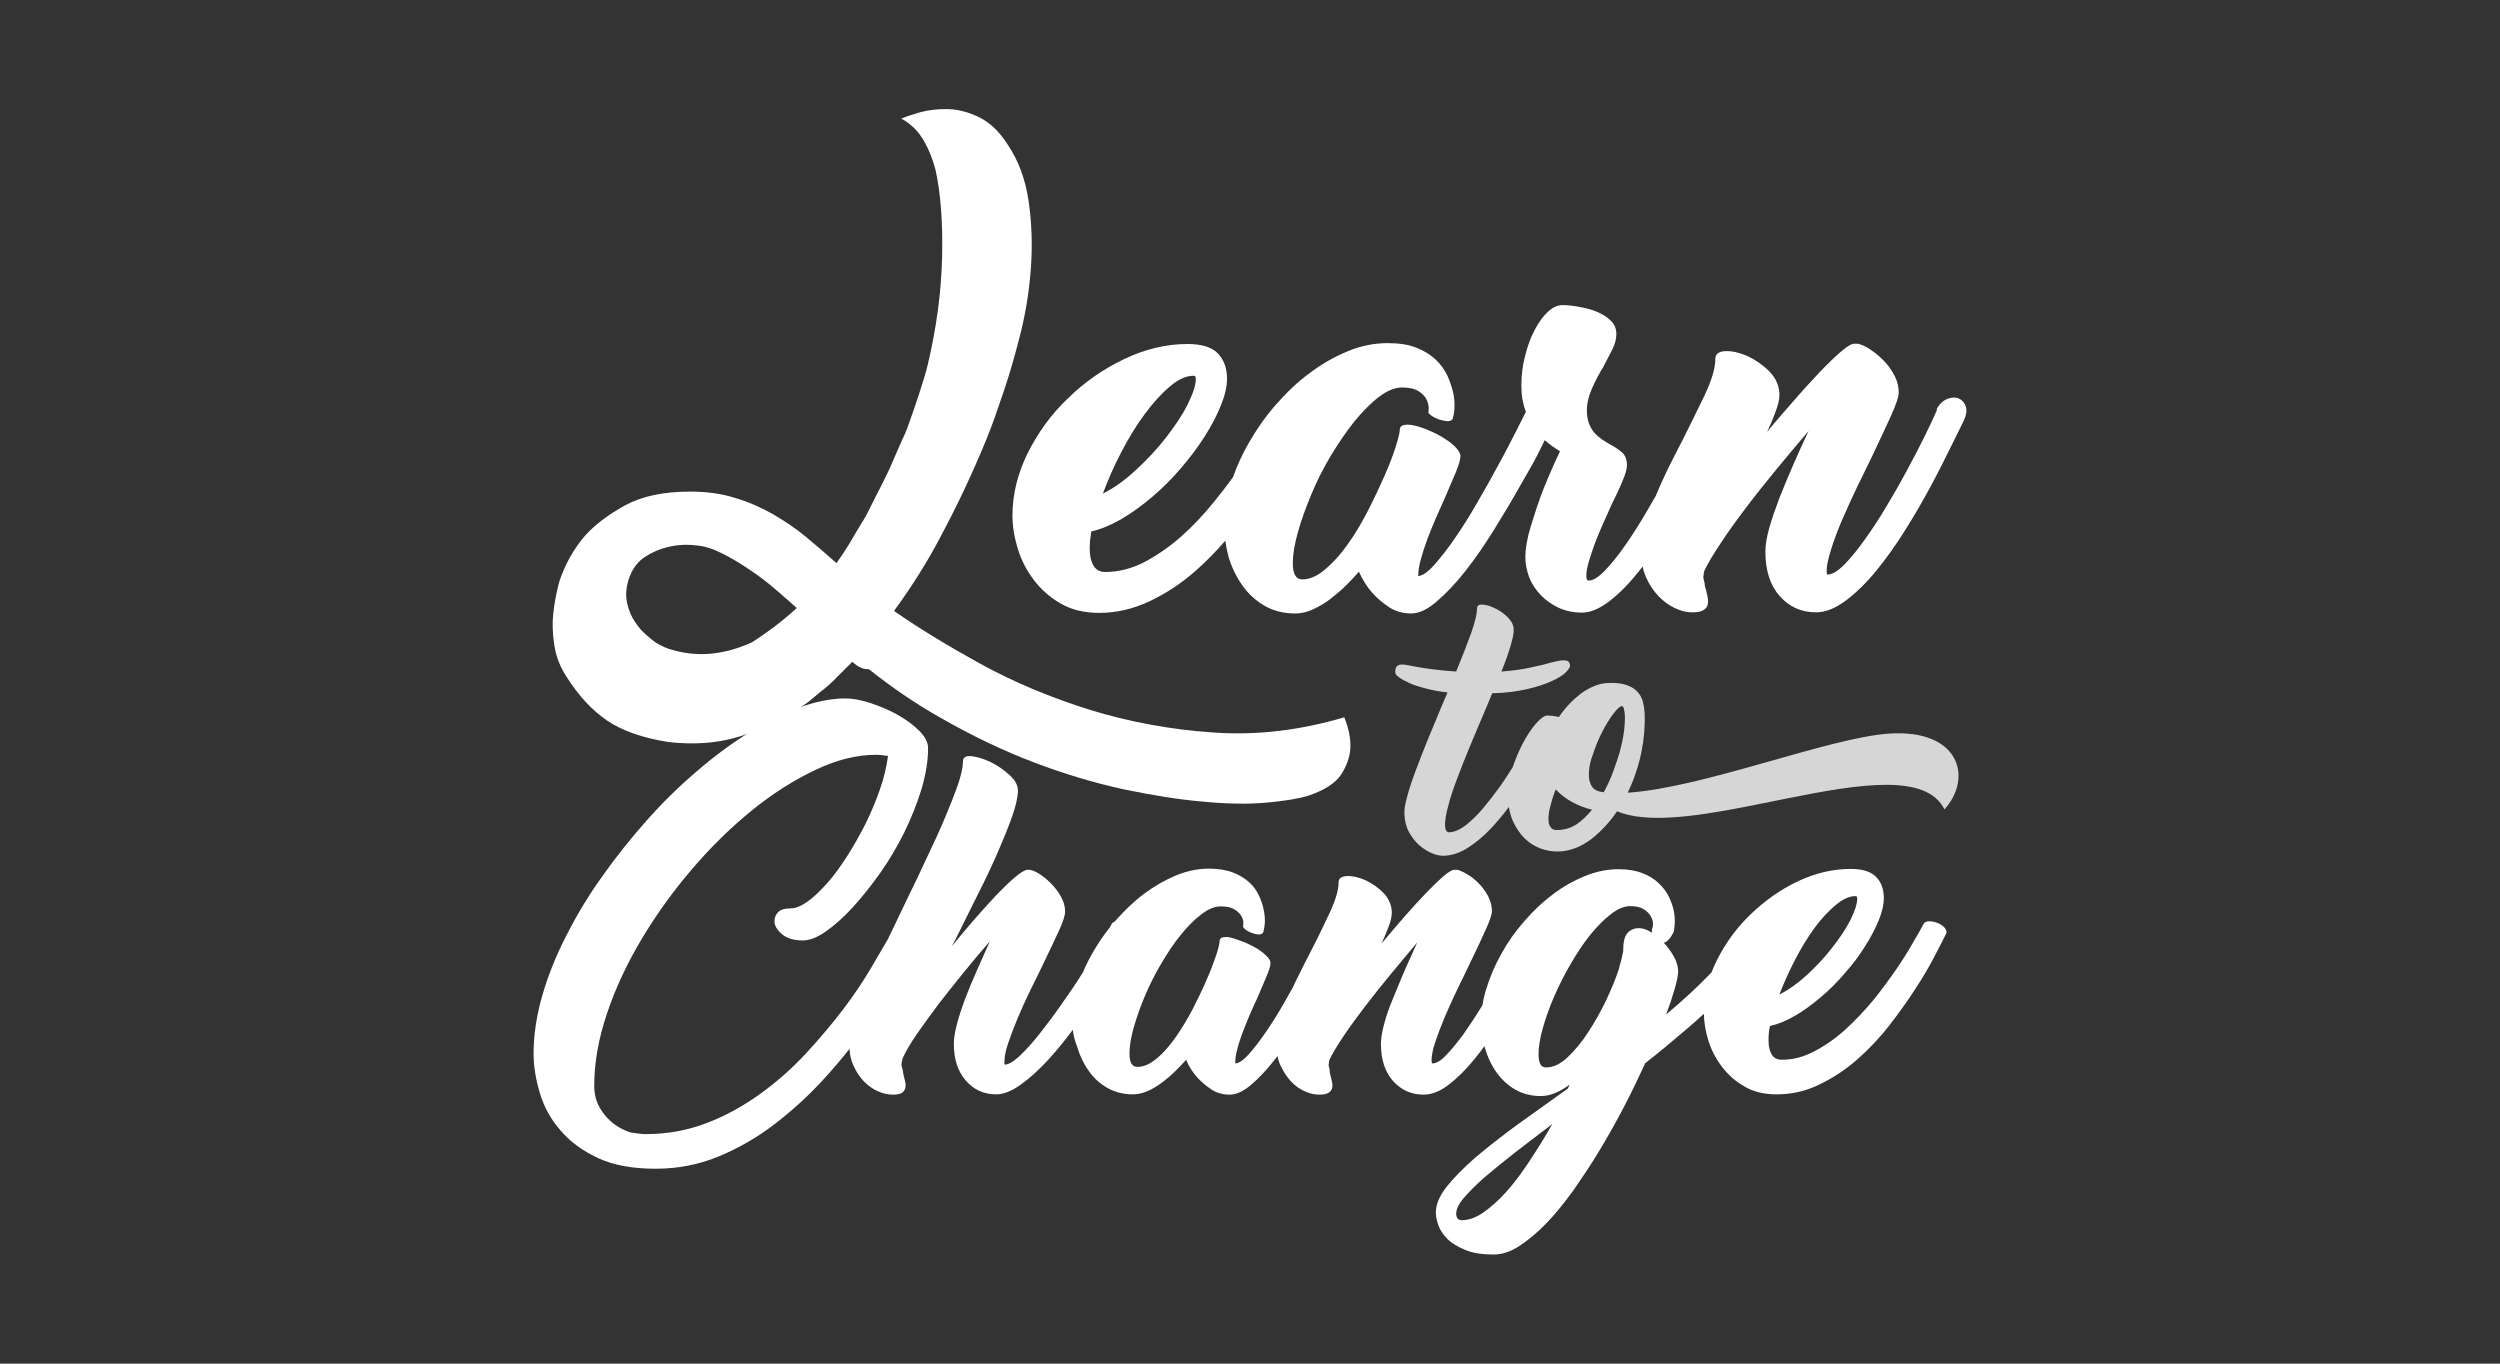<?xml version="1.0" encoding="UTF-8"?>
<svg width="550px" height="300px" viewBox="0 0 550 300" version="1.1" xmlns="http://www.w3.org/2000/svg" xmlns:xlink="http://www.w3.org/1999/xlink">
    <rect x="0" y="0" width="550" height="300" fill="#333333" stroke="none"/>
    <title>1</title>
    <g id="1" stroke="none" stroke-width="1" fill="none" fill-rule="evenodd">
        <path d="M185.989,153.655 C187.562,153.655 189.325,153.97 191.464,154.662 C193.541,155.354 195.555,156.172 197.443,157.242 C199.331,158.312 200.905,159.445 202.226,160.767 C203.548,162.088 204.177,163.347 204.177,164.606 C204.177,167.438 203.674,170.396 202.73,173.605 C201.786,176.752 200.464,179.962 198.954,183.108 C197.38,186.255 195.618,189.276 193.604,192.108 C191.59,194.94 189.576,197.458 187.562,199.66 C185.548,201.863 183.535,203.625 181.647,204.947 C179.758,206.268 178.059,206.898 176.612,206.898 C174.598,206.898 173.024,206.394 171.955,205.45 C170.885,204.506 170.381,203.562 170.381,202.681 C170.381,201.926 170.633,201.234 171.199,200.667 C171.766,200.101 172.647,199.849 173.906,199.849 C175.038,199.849 176.234,199.346 177.682,198.339 C179.066,197.332 180.514,195.947 182.024,194.248 C183.535,192.549 184.982,190.535 186.43,188.269 C187.877,186.003 189.199,183.612 190.457,181.157 C191.653,178.703 192.723,176.186 193.604,173.605 C194.485,171.088 195.052,168.633 195.366,166.305 C194.233,166.116 193.352,166.053 192.723,166.053 C188.569,166.053 184.164,167.123 179.507,169.326 C174.85,171.528 170.192,174.423 165.598,178.137 C161.004,181.85 156.598,186.129 152.382,191.038 C148.165,195.947 144.452,201.108 141.242,206.457 C138.033,211.807 135.452,217.282 133.564,222.883 C131.676,228.484 130.732,233.771 130.732,238.869 C130.732,240.757 131.173,242.393 131.991,243.777 C132.809,245.162 133.816,246.295 134.949,247.176 C136.082,248.057 137.34,248.686 138.662,249.127 C139.921,249.316 141.054,249.504 142.061,249.504 C146.781,249.504 151.312,248.686 155.529,247.05 C159.808,245.414 163.71,243.211 167.36,240.568 C171.011,237.925 174.346,234.967 177.367,231.694 C180.388,228.421 183.094,225.212 185.486,222.065 C187.877,218.918 189.891,215.897 191.527,213.128 C193.145,210.39 194.456,208.144 195.397,206.512 L195.469,206.36 L195.543,206.179 C195.639,205.959 195.742,205.748 195.853,205.549 C197.035,203.061 198.246,200.543 199.457,198.024 C201.03,194.814 202.541,191.668 203.988,188.521 C205.499,185.374 206.82,182.479 207.953,179.773 C209.086,177.067 210.03,174.675 210.785,172.535 C211.478,170.396 211.855,168.759 211.855,167.501 C211.855,166.62 212.485,166.242 213.743,166.368 C215.002,166.494 216.386,166.934 217.897,167.626 C219.407,168.382 220.792,169.326 222.051,170.459 C223.309,171.591 223.939,172.724 223.939,173.92 C223.939,175.367 223.498,177.255 222.68,179.584 C221.862,181.913 220.792,184.556 219.533,187.451 C218.274,190.346 216.827,193.43 215.128,196.765 C213.491,200.101 211.792,203.436 210.156,206.772 L209.464,208.031 L209.464,208.093 C211.1,206.08 212.799,204.066 214.498,202.115 C216.198,200.164 217.834,198.402 219.281,196.828 C220.792,195.255 222.114,193.996 223.309,192.989 C224.505,191.982 225.386,191.416 226.015,191.353 C226.708,191.29 227.463,191.542 228.407,192.108 C229.351,192.674 230.232,193.367 231.113,194.248 C231.994,195.129 232.749,196.073 233.379,197.206 C234.008,198.339 234.323,199.408 234.323,200.541 C234.323,201.359 233.882,202.807 232.938,204.821 C231.994,206.835 230.924,209.163 229.603,211.87 C228.659,213.821 227.715,215.834 226.645,217.911 C225.638,219.988 224.694,222.065 223.876,224.016 C223.058,226.03 222.365,227.792 221.799,229.491 C221.232,231.128 220.981,232.449 220.981,233.456 L220.981,234.023 C220.981,234.148 220.981,234.211 221.044,234.211 C221.862,234.211 222.932,233.582 224.316,232.323 C225.638,231.065 227.148,229.428 228.722,227.414 C230.295,225.401 231.931,223.261 233.631,220.806 C235.288,218.473 236.827,216.2 238.245,213.928 C238.859,212.444 239.578,210.981 240.428,209.541 C241.502,207.635 242.767,205.768 244.192,203.997 C244.317,203.768 244.425,203.561 244.518,203.373 C244.646,203.074 244.891,202.862 245.231,202.757 C245.307,202.668 245.385,202.58 245.462,202.492 C247.413,200.29 249.49,198.276 251.693,196.639 C253.958,194.94 256.287,193.618 258.679,192.612 C261.133,191.605 263.525,191.101 265.979,191.101 C268.056,191.101 269.881,191.416 271.328,191.982 C272.776,192.549 273.972,193.304 274.916,194.185 C275.86,195.066 276.552,196.073 277.055,197.206 C277.559,198.339 277.874,199.346 278.062,200.415 C278.251,201.422 278.314,202.366 278.251,203.185 C278.188,204.003 278.062,204.569 277.937,204.947 L278,204.947 C277.811,205.387 277.496,205.576 276.993,205.576 C276.489,205.576 275.923,205.45 275.419,205.261 C274.916,205.073 274.412,204.821 274.035,204.506 C273.594,204.192 273.468,203.94 273.468,203.814 C273.531,203.688 273.531,203.373 273.531,202.933 C273.531,202.429 273.342,201.926 273.028,201.422 C272.713,200.919 272.21,200.415 271.517,200.038 C270.825,199.597 269.818,199.408 268.559,199.408 C267.238,199.408 265.79,199.975 264.28,201.171 C262.769,202.303 261.259,203.814 259.748,205.702 C258.238,207.527 256.853,209.667 255.469,211.995 C254.084,214.324 252.889,216.716 251.882,219.107 C250.875,221.499 250.057,223.827 249.427,226.03 C248.798,228.296 248.483,230.184 248.483,231.757 C248.483,233.771 249.05,234.715 250.245,234.715 C251.63,234.715 253.014,234.085 254.462,232.89 C255.909,231.694 257.294,230.121 258.616,228.233 C259.937,226.345 261.196,224.268 262.392,222.002 C263.525,219.736 264.594,217.597 265.476,215.52 C266.357,213.506 267.049,211.681 267.552,210.17 C268.056,208.597 268.308,207.59 268.308,207.087 C268.308,206.583 268.559,206.268 269.126,206.205 C269.692,206.08 270.384,206.142 271.203,206.394 C272.021,206.646 272.902,206.961 273.909,207.338 C274.916,207.779 275.797,208.219 276.615,208.723 C277.433,209.226 278.125,209.793 278.692,210.359 C279.258,210.926 279.51,211.429 279.51,211.87 C279.51,212.499 279.195,213.443 278.629,214.827 C278.062,216.212 277.37,217.785 276.615,219.548 C276.049,220.743 275.482,222.002 274.916,223.324 C274.349,224.645 273.846,225.967 273.342,227.226 C272.902,228.484 272.461,229.68 272.21,230.813 C271.895,231.946 271.769,232.827 271.769,233.519 C271.769,233.771 271.769,233.96 271.706,233.96 C272.461,233.96 273.468,233.33 274.664,232.009 C275.86,230.687 277.118,229.051 278.503,227.037 C279.888,225.023 281.272,222.82 282.657,220.366 C283.258,219.301 283.847,218.259 284.424,217.236 C284.83,216.334 285.269,215.424 285.74,214.513 C286.622,212.688 287.566,210.863 288.51,209.037 C290.083,206.017 291.405,203.185 292.663,200.541 C293.859,197.898 294.488,195.758 294.488,194.122 C294.488,193.241 295.118,192.8 296.314,192.737 C297.509,192.674 298.894,192.989 300.341,193.618 C301.852,194.311 303.173,195.255 304.369,196.451 C305.565,197.709 306.194,199.157 306.194,200.793 C306.194,201.548 306.005,202.555 305.565,203.688 C305.124,204.821 304.621,206.142 303.929,207.59 C305.628,205.576 307.327,203.562 309.026,201.611 C310.726,199.66 312.299,197.961 313.746,196.451 C315.194,194.94 316.516,193.681 317.585,192.737 C318.718,191.793 319.473,191.353 319.977,191.353 L320.48,191.353 L320.48,191.353 C320.669,191.353 320.921,191.416 321.173,191.542 C321.865,191.793 322.557,192.171 323.438,192.737 C324.257,193.304 325.012,193.996 325.767,194.814 C326.459,195.632 327.089,196.513 327.529,197.458 C327.97,198.402 328.221,199.408 328.221,200.415 C328.221,201.171 327.781,202.555 326.837,204.569 C325.956,206.583 324.823,208.912 323.564,211.555 C322.62,213.506 321.676,215.52 320.606,217.66 C319.599,219.799 318.655,221.813 317.837,223.764 C317.019,225.715 316.327,227.54 315.76,229.24 C315.194,230.939 314.942,232.26 314.942,233.267 C314.942,233.708 315.005,233.96 315.131,233.96 C315.949,233.96 316.956,233.393 318.089,232.197 C319.222,231.065 320.48,229.491 321.865,227.666 C323.187,225.778 324.571,223.701 325.956,221.436 L326.127,221.152 C326.324,219.93 326.621,218.684 327.026,217.408 C327.844,214.827 328.914,212.247 330.361,209.73 C331.746,207.212 333.445,204.821 335.396,202.618 C337.347,200.353 339.424,198.402 341.626,196.765 C343.829,195.066 346.221,193.744 348.675,192.737 C351.13,191.73 353.584,191.227 356.101,191.227 C358.178,191.227 359.94,191.542 361.388,192.108 C362.835,192.674 364.031,193.43 364.975,194.374 C365.919,195.255 366.674,196.262 367.178,197.332 C367.681,198.402 368.059,199.471 368.248,200.478 C368.437,201.485 368.5,202.429 368.437,203.247 C368.374,204.066 368.311,204.695 368.185,205.073 C367.493,206.457 366.8,207.212 366.045,207.401 C366.926,208.345 367.681,209.415 368.311,210.548 C368.94,211.681 369.192,212.814 369.192,213.758 C369.192,214.513 368.94,215.772 368.437,217.534 C367.933,219.296 367.304,221.184 366.549,223.198 C370.261,220.074 373.588,217.006 376.528,213.941 C376.863,213.059 377.25,212.18 377.688,211.303 C379.576,207.527 382.031,204.129 385.114,201.171 C388.198,198.213 391.597,195.758 395.436,193.933 C399.275,192.108 403.177,191.164 407.141,191.164 C409.722,191.164 411.61,191.73 412.743,192.926 C413.876,194.059 414.442,195.632 414.442,197.583 C414.442,199.031 414.064,200.667 413.309,202.492 C412.554,204.317 411.547,206.268 410.288,208.219 C409.03,210.233 407.582,212.184 405.883,214.072 C404.246,216.023 402.484,217.785 400.596,219.359 C398.771,220.932 396.883,222.317 394.932,223.45 C392.981,224.582 391.156,225.338 389.394,225.715 C389.142,226.785 389.079,227.792 389.079,228.862 C389.079,230.121 389.268,231.191 389.772,231.946 C390.212,232.764 390.967,233.141 392.037,233.141 C394.492,233.141 396.883,232.512 399.212,231.253 C401.603,229.995 403.869,228.421 406.009,226.47 C408.148,224.519 410.162,222.38 412.113,220.051 C414.001,217.722 415.701,215.394 417.211,213.191 C418.721,210.988 419.98,208.975 420.987,207.149 C421.931,205.576 422.686,204.254 423.127,203.373 C423.316,202.933 423.756,202.681 424.386,202.681 C425.015,202.681 425.644,202.807 426.274,203.059 C426.903,203.31 427.406,203.625 427.784,204.066 C428.162,204.506 428.35,204.947 428.162,205.387 L427.937,205.836 C427.386,206.937 426.636,208.424 425.644,210.296 C424.511,212.499 423.127,214.89 421.428,217.471 C419.728,220.114 417.84,222.757 415.701,225.526 C413.561,228.296 411.169,230.813 408.589,233.079 C406.009,235.344 403.24,237.169 400.219,238.617 C397.261,240.064 394.114,240.757 390.841,240.757 C388.072,240.757 385.681,240.19 383.73,238.994 C381.716,237.862 380.08,236.351 378.758,234.589 C377.436,232.827 376.429,230.876 375.8,228.799 C375.2,226.82 374.886,224.898 374.858,223.033 C373.576,224.217 372.232,225.406 370.828,226.596 C367.933,229.051 365.038,231.505 361.954,233.897 C360.57,236.918 359.059,240.064 357.36,243.337 C355.661,246.609 353.899,249.756 352.011,252.903 C350.123,256.05 348.172,258.945 346.221,261.777 C344.207,264.546 342.256,267 340.242,269.077 C338.228,271.154 336.214,272.853 334.263,274.112 C332.312,275.371 330.424,276 328.662,276 C326.145,276 324.005,275.685 322.368,274.993 C320.732,274.301 319.411,273.546 318.467,272.602 C317.522,271.658 316.83,270.651 316.453,269.581 C316.075,268.511 315.886,267.567 315.886,266.749 C315.886,265.049 316.641,263.161 318.215,261.147 C319.788,259.134 321.928,256.994 324.571,254.665 C327.277,252.399 330.361,249.945 333.823,247.428 C337.347,244.91 340.997,242.267 344.899,239.498 L345.34,238.617 C344.27,239.372 343.263,240.001 342.193,240.442 C341.123,240.882 340.053,241.134 338.983,241.134 C336.843,241.134 334.955,240.631 333.319,239.687 C331.683,238.743 330.298,237.421 329.228,235.911 C328.096,234.337 327.277,232.575 326.711,230.624 L326.579,230.151 C325.824,231.189 325.051,232.188 324.257,233.141 C322.431,235.407 320.543,237.232 318.655,238.68 C316.767,240.127 314.942,240.82 313.18,240.82 C310.474,240.82 308.271,239.813 306.446,237.799 C304.684,235.785 303.803,233.079 303.803,229.617 C303.803,228.484 304.054,227.037 304.495,225.338 C304.936,223.638 305.565,221.813 306.383,219.862 C307.201,217.911 308.019,215.834 308.963,213.632 C309.907,211.492 310.851,209.415 311.795,207.338 C309.97,209.478 308.082,211.807 306.068,214.198 C304.054,216.653 302.166,218.981 300.341,221.373 C298.579,223.701 296.943,225.904 295.558,227.981 C294.174,230.058 293.167,231.757 292.474,233.141 C292.412,233.393 292.349,233.645 292.349,233.897 C292.349,234.148 292.286,234.274 292.286,234.4 L292.474,235.092 C292.537,235.281 292.537,235.47 292.537,235.659 C292.537,235.911 292.537,236.099 292.6,236.225 L292.6,236.162 C292.789,236.855 292.915,237.421 293.041,237.987 C293.167,238.554 293.167,238.994 293.041,239.435 C292.915,239.875 292.663,240.19 292.223,240.442 C291.782,240.694 291.09,240.82 290.209,240.82 C289.139,240.82 288.069,240.568 286.999,240.064 C285.866,239.561 284.859,238.806 283.978,237.862 C283.097,236.918 282.342,235.722 281.713,234.4 C281.404,233.752 281.186,233.059 281.045,232.328 C280.87,232.559 280.693,232.789 280.517,233.016 C278.755,235.281 276.993,237.169 275.293,238.617 C273.594,240.064 272.021,240.82 270.573,240.82 C269,240.82 267.615,240.442 266.42,239.624 C265.224,238.806 264.217,237.925 263.399,237.043 C262.392,235.911 261.574,234.652 260.944,233.141 C260.315,233.897 259.497,234.715 258.616,235.596 C257.735,236.477 256.791,237.295 255.784,238.05 C254.777,238.806 253.707,239.498 252.574,240.001 C251.441,240.505 250.308,240.757 249.238,240.757 C247.099,240.757 245.211,240.253 243.574,239.309 C241.938,238.365 240.553,237.106 239.483,235.533 C238.351,233.96 237.533,232.197 236.966,230.246 C236.474,229.058 236.169,227.817 236.017,226.557 C234.256,228.924 232.489,231.098 230.673,233.079 C228.596,235.344 226.582,237.169 224.568,238.617 C222.554,240.064 220.729,240.757 219.156,240.757 C216.449,240.757 214.247,239.75 212.485,237.736 C210.722,235.722 209.841,233.016 209.841,229.554 C209.841,228.421 210.093,226.974 210.534,225.275 C210.974,223.575 211.603,221.687 212.359,219.673 C213.114,217.66 213.995,215.583 214.939,213.443 C215.883,211.303 216.827,209.163 217.771,207.087 C215.946,209.163 214.058,211.429 212.107,213.821 C210.156,216.212 208.268,218.604 206.506,220.869 C204.744,223.198 203.17,225.401 201.723,227.477 C200.275,229.554 199.268,231.316 198.576,232.827 C198.387,233.519 198.324,234.023 198.324,234.4 L198.513,235.092 C198.576,235.281 198.639,235.47 198.639,235.659 C198.639,235.911 198.702,236.099 198.765,236.225 L198.702,236.162 C198.891,236.855 199.016,237.421 199.142,237.987 C199.268,238.554 199.268,238.994 199.142,239.435 C199.016,239.875 198.765,240.19 198.387,240.442 C197.947,240.694 197.317,240.82 196.436,240.82 C195.303,240.82 194.233,240.568 193.101,240.064 C191.968,239.561 190.961,238.806 190.017,237.862 C189.136,236.918 188.318,235.722 187.751,234.4 C187.233,233.311 186.97,232.094 186.894,230.749 C185.158,232.952 183.282,235.155 181.269,237.358 C177.933,241.008 174.346,244.281 170.507,247.239 C166.668,250.197 162.514,252.588 158.109,254.413 C153.704,256.239 149.109,257.12 144.263,257.12 C139.229,257.12 135.012,256.364 131.613,254.791 C128.215,253.218 125.446,251.204 123.306,248.686 C121.166,246.232 119.656,243.463 118.775,240.505 C117.894,237.547 117.39,234.652 117.39,231.82 C117.39,227.729 118.02,223.512 119.278,219.107 C120.537,214.702 122.299,210.296 124.565,205.891 C126.83,201.422 129.411,197.08 132.495,192.8 C135.515,188.521 138.788,184.43 142.249,180.528 C145.711,176.626 149.361,173.039 153.2,169.766 C156.976,166.494 160.815,163.662 164.591,161.27 C168.367,158.879 172.143,156.991 175.794,155.669 C179.444,154.347 182.842,153.655 185.989,153.655 Z M341.501,247.302 C338.606,249.504 335.836,251.581 333.256,253.595 C330.676,255.609 328.473,257.434 326.522,259.071 C324.634,260.77 323.124,262.28 321.991,263.602 C320.858,264.923 320.355,266.119 320.355,267.063 C320.417,268.007 320.795,268.448 321.613,268.448 C323.124,268.448 324.697,267.881 326.333,266.749 C327.97,265.616 329.669,264.105 331.368,262.217 C333.067,260.329 334.767,258.064 336.466,255.483 C338.165,252.903 339.864,250.197 341.501,247.302 Z M358.682,199.346 C357.36,199.346 355.913,199.912 354.402,201.108 C352.892,202.241 351.381,203.814 349.871,205.639 C348.36,207.527 346.976,209.604 345.591,211.995 C344.207,214.324 343.011,216.716 341.941,219.17 C340.871,221.624 340.053,223.953 339.424,226.156 C338.794,228.421 338.48,230.309 338.48,231.883 C338.48,232.827 338.606,233.582 338.857,234.085 C339.109,234.589 339.55,234.841 340.116,234.841 C341.689,234.841 343.326,234.085 344.899,232.575 C346.472,231.065 348.046,229.24 349.43,227.037 C350.878,224.834 352.137,222.568 353.332,220.114 C354.465,217.66 355.409,215.457 356.039,213.506 L356.039,213.569 C356.227,212.751 356.479,211.932 356.668,211.24 C356.857,210.485 356.983,209.856 357.108,209.289 L357.108,208.975 C357.108,207.212 357.423,205.954 358.052,205.261 C358.682,204.569 359.5,204.192 360.57,204.192 C361.451,204.192 362.395,204.506 363.402,205.198 C363.402,204.695 363.402,204.254 363.591,204.003 C363.654,203.877 363.654,203.562 363.654,203.122 C363.654,202.618 363.465,202.115 363.15,201.548 C362.835,200.982 362.332,200.478 361.64,200.038 C360.947,199.597 359.94,199.346 358.682,199.346 Z M408.211,197.143 C406.89,197.143 405.442,197.772 403.869,199.094 C402.296,200.415 400.722,202.052 399.212,204.129 C397.701,206.205 396.254,208.534 394.932,211.114 C393.611,213.695 392.415,216.275 391.471,218.792 C393.485,217.785 395.499,216.338 397.512,214.513 C399.526,212.625 401.414,210.674 403.051,208.534 C404.687,206.457 406.072,204.38 407.079,202.429 C408.086,200.415 408.589,198.842 408.589,197.646 C408.589,197.332 408.463,197.143 408.211,197.143 Z" id="change" fill="#FFFFFF" fill-rule="nonzero"></path>
        <path d="M326.145,133.012 C326.963,133.075 327.907,133.327 328.914,133.831 C329.921,134.334 330.865,134.963 331.683,135.782 C332.501,136.6 332.941,137.418 333.004,138.299 C333.067,139.243 332.816,140.502 332.312,142.138 C331.809,143.774 331.179,145.662 330.298,147.739 C332.69,147.55 334.83,147.299 336.718,146.858 C338.606,146.48 340.116,146.103 341.312,145.725 L341.249,145.788 C342.508,145.411 343.577,145.222 344.27,145.285 C344.962,145.285 345.403,145.725 345.403,146.48 C345.403,146.795 345.088,147.299 344.459,147.928 C343.829,148.557 342.822,149.187 341.438,149.816 C340.053,150.445 338.291,151.075 336.088,151.578 C333.886,152.082 331.305,152.459 328.284,152.522 C327.97,153.34 327.592,154.158 327.277,154.977 C326.9,155.795 326.585,156.613 326.207,157.494 C325.201,159.885 324.194,162.214 323.187,164.669 C322.18,167.06 321.299,169.389 320.48,171.528 C319.662,173.668 319.033,175.619 318.592,177.381 C318.089,179.144 317.9,180.591 317.9,181.661 C317.963,182.668 318.278,183.108 318.844,183.108 C319.977,183.045 321.173,182.542 322.494,181.535 C323.753,180.528 325.075,179.269 326.333,177.759 C327.592,176.249 328.914,174.549 330.172,172.787 C331.115,171.42 331.987,170.089 332.788,168.793 L332.627,169.263 C333.319,167.186 334.137,165.235 335.018,163.536 C335.962,161.774 336.906,160.326 337.913,159.193 C338.92,158.06 339.676,157.494 340.242,157.431 C340.62,157.431 341.123,157.431 341.564,157.494 C342.067,157.557 342.508,157.62 342.948,157.746 C343.64,156.739 344.396,155.795 345.214,154.914 C346.032,154.033 346.913,153.277 347.794,152.585 C348.738,151.893 349.682,151.389 350.689,150.949 C351.696,150.508 352.703,150.319 353.773,150.256 C355.346,150.194 356.605,150.319 357.612,150.634 C358.619,150.949 359.437,151.389 360.066,152.019 C360.696,152.648 361.136,153.34 361.388,154.221 C361.64,155.102 361.766,156.046 361.829,157.053 C362.015,162.339 360.973,168.423 358.095,174.395 C374.674,173.33 402.251,162.318 415.512,161.396 C430.994,160.326 434.14,170.962 427.784,178.074 C423.82,170.028 408.957,172.493 393.231,175.64 L392.227,175.842 C391.891,175.909 391.556,175.977 391.22,176.045 L390.212,176.249 L383.604,177.57 C372.527,179.71 362.017,181.157 355.661,178.451 L355.755,178.489 L355.684,178.596 C354.015,181.001 352.174,182.974 350.06,184.619 C347.794,186.318 345.403,187.262 342.948,187.325 C341.626,187.388 340.305,187.136 338.983,186.696 C337.662,186.192 336.529,185.5 335.459,184.493 C334.452,183.486 333.571,182.227 332.879,180.717 C332.446,179.772 332.136,178.705 331.949,177.529 C330.712,179.207 329.394,180.761 328.033,182.227 C326.396,183.989 324.697,185.374 322.935,186.507 C321.173,187.64 319.411,188.206 317.585,188.269 C316.83,188.269 316.012,188.143 315.005,187.703 C314.061,187.325 313.117,186.696 312.236,185.94 C311.355,185.185 310.6,184.178 309.97,183.045 C309.341,181.913 309.026,180.528 308.963,179.018 C308.9,178.137 309.152,176.815 309.593,175.179 C310.033,173.542 310.663,171.591 311.481,169.452 C312.299,167.312 313.18,164.983 314.187,162.529 C315.194,160.074 316.264,157.62 317.271,155.102 L318.467,152.333 C316.641,152.145 315.068,151.83 313.621,151.452 C312.173,151.075 310.977,150.697 310.033,150.256 C309.089,149.816 308.334,149.438 307.768,148.998 C307.264,148.62 306.949,148.243 306.949,147.991 C306.949,147.424 307.012,146.984 307.201,146.732 C307.39,146.48 307.642,146.292 308.019,146.229 C308.343,146.175 308.713,146.167 309.169,146.245 L309.404,146.292 C309.97,146.417 310.663,146.48 311.481,146.669 C312.425,146.858 313.621,147.047 315.131,147.236 C316.578,147.424 318.341,147.613 320.355,147.739 C321.676,144.529 322.809,141.634 323.69,139.18 C324.571,136.663 324.949,134.9 324.949,133.893 C324.949,133.264 325.326,132.949 326.145,133.012 Z M342.256,173.668 C341.752,174.927 341.375,176.186 341.06,177.381 C340.745,178.577 340.62,179.647 340.682,180.528 C340.682,181.22 340.871,181.724 341.249,182.101 C341.501,182.479 342.067,182.668 342.885,182.605 C344.333,182.542 345.654,182.101 346.85,181.346 C348.046,180.528 349.179,179.458 350.249,178.137 C348.675,177.759 347.228,177.193 345.843,176.437 C344.459,175.682 343.263,174.738 342.256,173.668 Z M356.794,155.354 C356.416,155.354 355.787,155.921 354.969,156.991 C354.15,158.06 353.332,159.382 352.514,160.955 C351.696,162.529 351.004,164.228 350.437,165.99 C349.745,167.752 349.493,169.389 349.556,170.836 C349.619,171.78 349.871,172.535 350.311,173.165 C350.752,173.794 351.633,174.172 352.829,174.298 C353.584,172.913 354.276,171.403 354.843,169.892 C355.409,168.382 355.913,166.871 356.353,165.424 C356.731,163.976 357.045,162.592 357.234,161.207 C357.423,159.885 357.486,158.753 357.486,157.746 C357.423,156.109 357.171,155.291 356.794,155.354 Z" id="to" fill-opacity="0.8" fill="#FFFFFF" fill-rule="nonzero"></path>
        <path d="M208.645,24.01 C210.911,24.072 213.177,24.702 215.505,25.835 C217.834,27.03 219.911,28.981 221.736,31.876 C224.064,35.338 225.575,39.429 226.267,44.086 C226.959,48.743 227.148,53.526 226.834,58.435 C226.519,63.344 225.764,68.19 224.631,72.91 C223.435,77.63 222.239,81.909 220.918,85.811 C220.666,86.567 219.974,88.518 218.904,91.664 C217.834,94.748 216.261,98.587 214.247,103.118 C212.233,107.65 209.841,112.622 206.946,118.034 C204.114,123.446 200.716,128.859 196.877,134.145 L196.665,134.404 L196.723,134.444 L196.814,134.334 C196.818,134.391 196.821,134.451 196.824,134.514 C202.342,138.336 208.65,142.159 215.694,146.04 C223.12,150.131 231.176,153.466 239.798,156.172 C248.42,158.816 257.483,160.515 266.86,161.144 C276.3,161.836 285.929,160.704 295.747,157.809 C296.754,160.326 297.195,162.592 297.069,164.731 C296.943,166.62 296.251,168.508 295.055,170.396 C293.796,172.284 291.405,173.857 287.817,175.053 C285.803,175.682 282.845,176.186 278.818,176.563 C274.79,176.941 270.133,176.878 264.846,176.374 C259.497,175.934 253.707,174.99 247.287,173.668 C240.931,172.284 234.323,170.333 227.526,167.752 C220.729,165.172 213.743,161.836 206.632,157.746 C201.339,154.748 196.186,151.228 191.146,147.21 C190.095,147.315 188.884,146.859 187.499,145.599 L183.975,149.124 L183.975,149.124 C182.842,150.319 181.584,151.389 180.262,152.396 L177.933,154.347 C174.598,156.802 170.255,159.13 165.032,161.207 C159.808,163.284 153.766,164.039 146.907,163.221 C141.368,162.34 136.9,160.767 133.627,158.564 C130.355,156.361 127.334,153.151 124.628,148.872 C123.18,146.669 122.299,144.341 121.921,141.76 C121.544,139.243 121.481,136.914 121.733,134.9 C121.984,132.572 122.425,130.18 123.117,127.726 C124.439,123.95 126.264,120.677 128.718,117.845 C130.921,115.391 133.879,113.188 137.529,111.174 C141.242,109.16 145.963,108.153 151.815,108.153 C155.466,108.153 158.738,108.594 161.696,109.538 C164.654,110.419 167.423,111.615 170.067,113.125 C172.647,114.635 175.101,116.272 177.367,118.16 C179.633,120.048 181.835,121.936 184.038,123.887 C185.045,122.439 185.989,121.055 186.87,119.607 C187.688,118.16 188.569,116.712 189.513,115.139 C190.017,114.384 190.709,113.188 191.464,111.615 C192.22,110.041 193.101,108.405 193.982,106.643 C194.863,104.881 195.744,103.118 196.499,101.293 C197.254,99.468 197.947,98.021 198.45,96.825 L199.016,95.629 L199.583,94.245 C200.59,91.413 201.534,88.769 202.289,86.378 C203.044,83.986 203.674,82.035 204.051,80.462 C206.002,72.28 207.072,64.414 207.261,56.673 C207.45,48.995 206.946,42.512 205.813,37.352 C205.184,35.023 204.429,33.135 203.611,31.625 C202.793,30.114 201.974,28.981 201.156,28.226 C200.275,27.345 199.268,26.59 198.261,26.086 C198.614,25.935 199.047,25.774 199.56,25.599 L200.101,25.419 C200.762,25.203 201.534,24.966 202.415,24.702 C204.303,24.198 206.38,23.947 208.645,24.01 Z M146.907,120.363 C145.207,120.74 143.571,121.432 141.935,122.502 C140.298,123.509 139.103,125.146 138.347,127.348 C137.718,129.299 137.592,131.061 137.97,132.698 C138.347,134.334 138.914,135.719 139.732,136.851 C140.487,138.047 141.368,138.991 142.249,139.746 C143.13,140.502 143.823,141.068 144.2,141.32 C145.396,142.075 146.718,142.704 148.291,143.082 C153.766,144.592 159.431,144.026 165.409,141.32 C169.06,138.991 172.332,136.474 175.29,133.768 C173.968,132.572 172.458,131.25 170.633,129.677 C168.808,128.103 166.92,126.656 164.906,125.334 C162.892,123.95 160.878,122.754 158.864,121.747 C156.85,120.74 154.962,120.111 153.137,119.985 C150.934,119.733 148.858,119.859 146.907,120.363 Z M343.766,67.12 C344.773,67.12 345.969,67.246 347.354,67.497 C348.738,67.749 350.06,68.064 351.255,68.567 C352.451,69.071 353.521,69.7 354.339,70.518 C355.22,71.336 355.598,72.343 355.598,73.539 C355.598,74.609 355.283,75.679 354.717,76.875 C354.15,78.007 353.458,79.266 352.766,80.651 C351.822,82.161 351.004,83.735 350.249,85.434 C349.493,87.133 349.116,88.706 349.116,90.217 C349.116,91.35 349.242,92.294 349.556,93.112 C349.871,93.93 350.249,94.622 350.752,95.189 C351.255,95.755 351.759,96.196 352.388,96.636 C352.955,97.014 353.521,97.391 354.088,97.706 C355.22,98.272 356.101,98.902 356.857,99.531 C357.549,100.16 357.927,101.104 357.927,102.363 C357.927,103.181 357.612,104.314 356.92,105.888 C356.29,107.461 355.472,109.16 354.528,111.048 C353.962,112.37 353.332,113.754 352.64,115.265 C352.011,116.775 351.381,118.16 350.878,119.544 C350.374,120.929 349.934,122.251 349.556,123.509 C349.179,124.768 348.99,125.838 348.99,126.656 C348.99,127.411 349.179,127.726 349.493,127.726 C350.5,127.726 351.696,126.971 353.144,125.46 C354.591,123.95 356.164,121.999 357.801,119.607 C359.437,117.216 361.136,114.573 362.773,111.678 C363.27,110.829 363.757,109.987 364.235,109.149 L363.968,109.789 C364.849,107.65 365.793,105.51 366.863,103.307 C367.933,101.104 369.066,98.965 370.199,96.762 C372.024,93.112 373.66,89.776 375.171,86.63 C376.618,83.483 377.373,80.965 377.373,78.951 C377.373,77.882 378.129,77.315 379.576,77.252 C381.024,77.189 382.66,77.567 384.422,78.322 C386.184,79.14 387.821,80.273 389.268,81.721 C390.716,83.231 391.471,84.93 391.471,86.881 C391.471,87.825 391.219,88.958 390.716,90.343 C390.212,91.727 389.583,93.301 388.765,95 C390.778,92.545 392.855,90.217 394.869,87.888 C396.883,85.56 398.771,83.546 400.47,81.721 C402.233,79.896 403.743,78.448 405.065,77.315 C406.386,76.182 407.33,75.616 407.96,75.616 L408.526,75.616 L408.526,75.616 C408.778,75.616 409.03,75.679 409.344,75.805 C410.162,76.056 411.043,76.56 411.987,77.252 C412.994,77.945 413.876,78.763 414.757,79.707 C415.638,80.651 416.33,81.721 416.896,82.853 C417.463,83.986 417.715,85.182 417.715,86.378 C417.715,87.322 417.148,88.958 416.078,91.35 C415.008,93.741 413.687,96.51 412.176,99.72 C411.043,102.049 409.911,104.44 408.652,106.957 C407.456,109.475 406.323,111.929 405.316,114.258 C404.309,116.586 403.491,118.789 402.862,120.803 C402.233,122.817 401.855,124.39 401.855,125.586 C401.855,126.09 401.918,126.404 402.044,126.404 C403.051,126.404 404.246,125.712 405.631,124.327 C407.016,122.943 408.526,121.118 410.099,118.915 C411.736,116.649 413.372,114.195 415.008,111.426 C416.645,108.72 418.218,105.95 419.665,103.244 C421.113,100.538 422.435,98.021 423.567,95.692 C424.625,93.519 425.463,91.729 426.081,90.323 L426.183,90.09 L426.022,90.091 C426.651,88.895 427.469,88.14 428.413,87.762 C429.357,87.385 430.176,87.385 430.868,87.636 C431.623,87.951 432.127,88.518 432.441,89.336 C432.756,90.217 432.63,91.224 432.064,92.482 C431.434,93.804 430.427,95.755 429.169,98.335 C427.91,100.916 426.462,103.811 424.763,106.957 C423.064,110.104 421.239,113.314 419.162,116.586 C417.148,119.859 415.008,122.817 412.806,125.523 C410.603,128.229 408.337,130.432 406.072,132.131 C403.806,133.831 401.603,134.712 399.526,134.712 C396.317,134.712 393.611,133.516 391.534,131.124 C389.394,128.733 388.387,125.46 388.387,121.369 C388.387,119.985 388.639,118.286 389.205,116.272 C389.772,114.258 390.527,112.055 391.408,109.727 C392.352,107.335 393.359,104.881 394.492,102.3 C395.624,99.72 396.757,97.203 397.89,94.811 C395.687,97.391 393.422,100.098 391.03,102.993 C388.639,105.888 386.373,108.72 384.233,111.552 C382.093,114.384 380.205,116.964 378.569,119.481 C376.933,121.936 375.674,124.013 374.919,125.649 C374.856,125.964 374.793,126.278 374.793,126.53 C374.73,126.782 374.73,126.971 374.73,127.097 L374.919,127.915 C374.982,128.103 375.045,128.355 375.045,128.607 C375.045,128.859 375.108,129.11 375.171,129.299 L375.171,129.173 C375.359,129.992 375.548,130.684 375.674,131.376 C375.8,132.005 375.8,132.635 375.674,133.075 C375.548,133.579 375.234,133.956 374.667,134.271 C374.164,134.586 373.346,134.712 372.276,134.712 C371.017,134.712 369.758,134.397 368.437,133.768 C367.115,133.138 365.919,132.257 364.849,131.124 C363.779,129.992 362.835,128.607 362.143,127.034 C361.812,126.28 361.552,125.483 361.372,124.636 C361.127,124.957 360.88,125.274 360.633,125.586 C358.493,128.292 356.353,130.495 354.15,132.194 C351.948,133.893 349.934,134.775 348.046,134.775 C346.158,134.775 344.396,134.397 342.885,133.705 C341.375,132.949 340.053,132.068 338.983,130.936 C337.913,129.803 337.032,128.544 336.466,127.097 C335.899,125.649 335.585,124.139 335.585,122.628 C335.585,120.74 335.962,118.412 336.781,115.768 C337.599,113.125 338.417,110.545 339.361,108.09 C340.494,105.258 341.752,102.3 343.2,99.279 C342.696,98.965 342.13,98.587 341.564,98.21 C340.997,97.832 340.431,97.328 339.864,96.825 C339.361,97.895 338.731,99.028 338.165,100.223 C337.58,101.334 336.724,102.934 335.546,104.921 C335.193,105.547 334.828,106.184 334.452,106.832 C332.69,109.978 330.739,113.251 328.662,116.586 C326.585,119.922 324.508,122.943 322.368,125.649 C320.229,128.355 318.152,130.558 316.075,132.32 C314.061,134.082 312.173,134.963 310.474,134.963 C308.586,134.963 306.887,134.46 305.502,133.516 C304.117,132.572 302.859,131.502 301.915,130.432 C300.719,129.11 299.775,127.537 298.957,125.775 C298.139,126.719 297.258,127.663 296.188,128.733 C295.118,129.803 293.985,130.747 292.789,131.691 C291.593,132.635 290.272,133.39 288.95,134.019 C287.629,134.649 286.307,134.963 284.985,134.963 C282.405,134.963 280.139,134.397 278.188,133.264 C276.237,132.131 274.601,130.621 273.279,128.733 C271.958,126.845 270.951,124.768 270.259,122.439 C269.953,121.248 269.722,120.086 269.565,118.947 C267.508,121.345 265.306,123.588 262.958,125.649 C259.874,128.355 256.539,130.558 252.952,132.257 C249.364,133.956 245.651,134.837 241.812,134.837 C238.539,134.837 235.707,134.145 233.316,132.761 C230.924,131.376 228.973,129.614 227.4,127.537 C225.827,125.46 224.631,123.132 223.876,120.614 C223.12,118.097 222.743,115.705 222.743,113.377 C222.743,108.783 223.876,104.188 226.078,99.72 C228.344,95.189 231.239,91.161 234.952,87.636 C238.602,84.049 242.693,81.217 247.287,79.014 C251.882,76.812 256.539,75.679 261.259,75.679 C264.343,75.679 266.608,76.371 267.93,77.756 C269.252,79.14 269.944,80.965 269.944,83.294 C269.944,84.993 269.503,86.944 268.622,89.147 C267.741,91.35 266.545,93.615 265.035,96.007 C263.525,98.398 261.762,100.727 259.811,102.993 C257.86,105.321 255.721,107.398 253.518,109.286 C251.315,111.174 249.05,112.81 246.721,114.195 C244.392,115.517 242.19,116.461 240.113,116.901 C239.861,118.16 239.735,119.418 239.735,120.677 C239.735,122.188 239.987,123.446 240.553,124.39 C241.057,125.334 241.938,125.838 243.197,125.838 C246.092,125.838 248.987,125.083 251.819,123.635 C254.651,122.125 257.357,120.237 259.937,117.971 C262.518,115.642 264.909,113.125 267.175,110.293 C268.644,108.498 270.007,106.703 271.281,104.942 C272.169,102.403 273.318,99.907 274.727,97.454 C276.426,94.496 278.377,91.664 280.706,89.021 C283.034,86.378 285.489,83.986 288.195,82.035 C290.838,80.021 293.67,78.448 296.565,77.252 C299.46,76.056 302.355,75.49 305.25,75.49 C307.768,75.49 309.907,75.805 311.607,76.497 C313.369,77.189 314.753,78.07 315.886,79.14 C317.019,80.21 317.837,81.406 318.467,82.728 C319.033,84.049 319.473,85.308 319.725,86.504 C319.977,87.699 320.04,88.832 319.977,89.839 C319.914,90.846 319.788,91.538 319.599,91.916 L319.725,91.916 C319.536,92.42 319.096,92.671 318.467,92.671 C317.837,92.608 317.208,92.482 316.578,92.294 C315.949,92.042 315.383,91.79 314.879,91.413 C314.376,91.035 314.187,90.783 314.25,90.594 C314.313,90.469 314.313,90.091 314.313,89.525 C314.25,88.958 314.061,88.329 313.746,87.699 C313.369,87.07 312.802,86.504 311.984,86 C311.166,85.497 309.97,85.245 308.46,85.245 C306.887,85.245 305.187,85.937 303.362,87.322 C301.537,88.706 299.775,90.531 297.95,92.734 C296.188,94.937 294.488,97.454 292.789,100.223 C291.153,102.993 289.705,105.825 288.51,108.72 C287.314,111.615 286.307,114.321 285.552,117.027 C284.796,119.67 284.419,121.999 284.419,123.887 C284.419,126.278 285.111,127.474 286.496,127.474 C288.132,127.474 289.831,126.719 291.53,125.271 C293.23,123.824 294.929,121.999 296.502,119.733 C298.139,117.468 299.586,115.013 300.971,112.307 C302.355,109.601 303.551,107.02 304.621,104.629 C305.691,102.174 306.509,100.035 307.075,98.21 C307.642,96.384 307.956,95.126 307.956,94.559 C307.956,93.993 308.271,93.615 308.963,93.489 C309.593,93.364 310.411,93.426 311.418,93.678 C312.425,93.93 313.495,94.308 314.628,94.811 C315.823,95.315 316.893,95.881 317.837,96.51 C318.844,97.14 319.662,97.769 320.292,98.461 C320.921,99.154 321.299,99.783 321.299,100.286 C321.299,101.042 320.984,102.174 320.292,103.874 C319.599,105.51 318.781,107.398 317.9,109.475 C317.271,110.922 316.578,112.433 315.886,114.006 C315.194,115.579 314.565,117.153 313.998,118.663 C313.432,120.174 312.991,121.621 312.614,122.943 C312.236,124.264 312.047,125.334 312.047,126.215 C312.047,126.53 311.984,126.719 311.921,126.719 C312.865,126.719 313.998,125.964 315.446,124.39 C316.83,122.817 318.404,120.866 320.04,118.474 C321.676,116.083 323.375,113.44 325.012,110.545 C326.711,107.65 328.284,104.818 329.732,102.111 C331.242,99.405 332.501,96.888 333.634,94.685 C334.506,92.989 335.192,91.629 335.691,90.604 L335.711,90.657 C335.396,89.839 335.144,88.958 334.955,87.951 C334.767,86.944 334.704,85.874 334.704,84.741 C334.704,82.539 334.955,80.399 335.522,78.322 C336.025,76.245 336.718,74.294 337.599,72.658 C338.48,70.959 339.424,69.637 340.494,68.63 C341.564,67.623 342.633,67.12 343.766,67.12 Z M262.581,82.665 C261.007,82.665 259.245,83.42 257.42,84.993 C255.532,86.567 253.707,88.58 251.882,91.035 C250.057,93.489 248.357,96.259 246.721,99.405 C245.085,102.489 243.763,105.573 242.63,108.594 C245.022,107.398 247.413,105.699 249.868,103.433 C252.322,101.167 254.525,98.839 256.476,96.321 C258.427,93.804 260.063,91.413 261.259,89.021 C262.455,86.63 263.084,84.741 263.084,83.294 C263.084,82.853 262.895,82.665 262.581,82.665 Z" id="learn" fill="#FFFFFF" fill-rule="nonzero"></path>
    </g>
</svg>